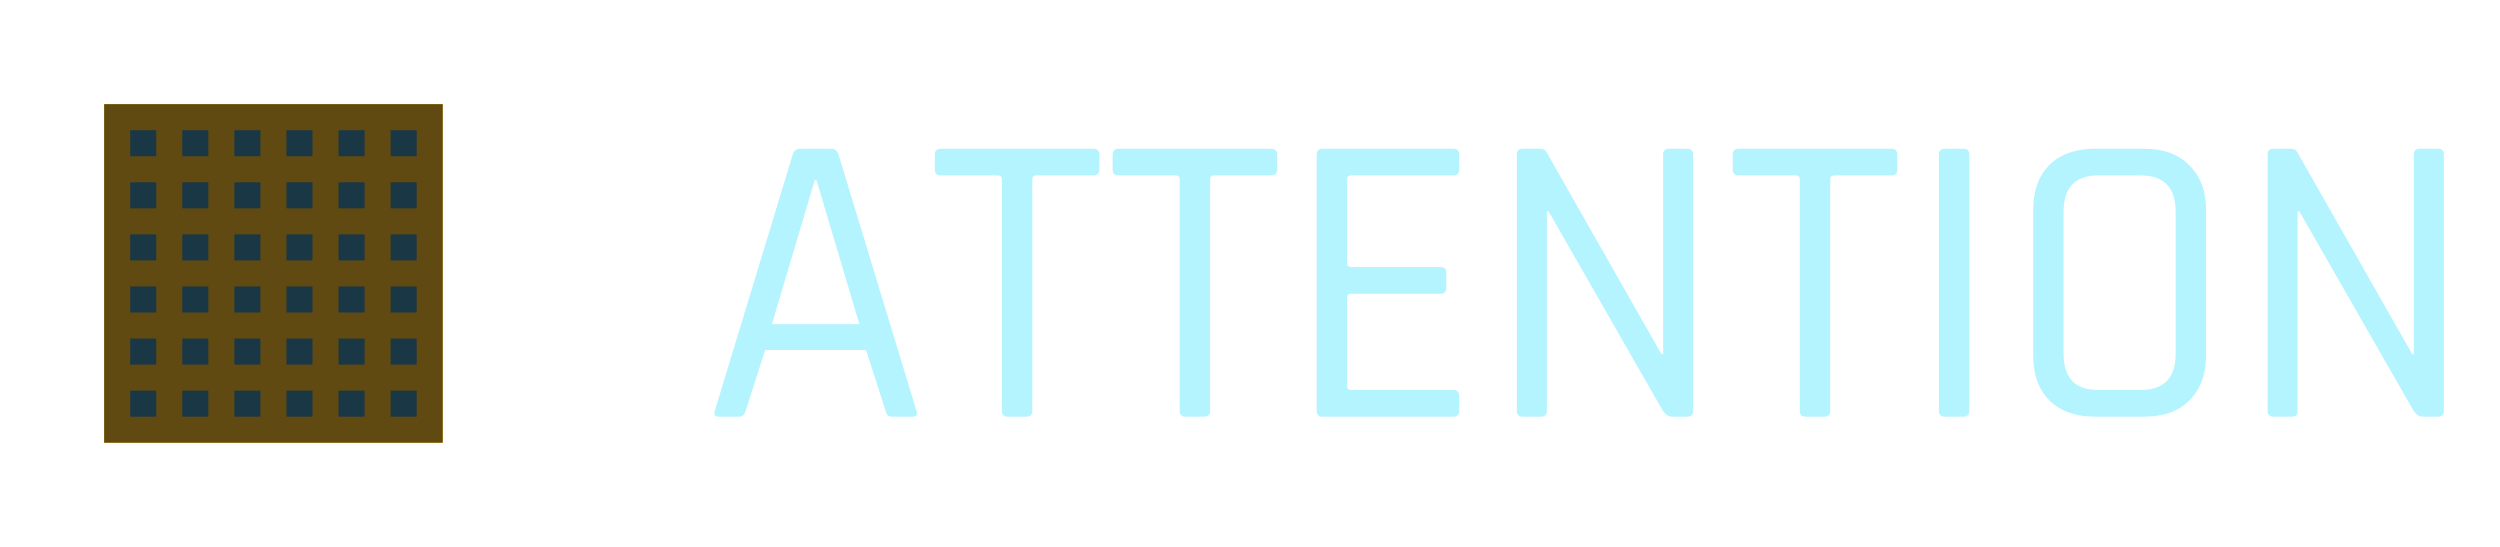 <svg width="96" height="21" viewBox="0 0 96 21" fill="none" xmlns="http://www.w3.org/2000/svg">
<rect x="4" y="4" width="13" height="13" fill="#FFBA08"/>
<rect x="4" y="4" width="13" height="13" fill="#614A11"/>
<path d="M28.392 16H27.592C27.453 16 27.405 15.925 27.448 15.776L30.44 5.936C30.483 5.787 30.584 5.712 30.744 5.712H31.896C32.056 5.712 32.157 5.787 32.2 5.936L35.192 15.776C35.235 15.925 35.187 16 35.048 16H34.232C34.115 16 34.04 15.925 34.008 15.776L33.256 13.44H29.384L28.632 15.776C28.589 15.925 28.509 16 28.392 16ZM31.288 6.912L29.64 12.448H33L31.352 6.912H31.288ZM39.417 16H38.697C38.547 16 38.473 15.925 38.473 15.776V6.88C38.473 6.784 38.419 6.736 38.313 6.736H36.137C35.977 6.736 35.897 6.661 35.897 6.512V5.936C35.897 5.787 35.977 5.712 36.137 5.712H41.977C42.137 5.712 42.217 5.787 42.217 5.936V6.512C42.217 6.661 42.137 6.736 41.977 6.736H39.801C39.694 6.736 39.641 6.784 39.641 6.88V15.776C39.641 15.925 39.566 16 39.417 16ZM46.245 16H45.525C45.375 16 45.301 15.925 45.301 15.776V6.88C45.301 6.784 45.247 6.736 45.141 6.736H42.965C42.805 6.736 42.725 6.661 42.725 6.512V5.936C42.725 5.787 42.805 5.712 42.965 5.712H48.805C48.965 5.712 49.045 5.787 49.045 5.936V6.512C49.045 6.661 48.965 6.736 48.805 6.736H46.629C46.522 6.736 46.469 6.784 46.469 6.88V15.776C46.469 15.925 46.394 16 46.245 16ZM55.809 16H50.785C50.636 16 50.561 15.925 50.561 15.776V5.936C50.561 5.787 50.636 5.712 50.785 5.712H55.809C55.958 5.712 56.033 5.787 56.033 5.936V6.512C56.033 6.661 55.958 6.736 55.809 6.736H51.889C51.782 6.736 51.729 6.784 51.729 6.88V10.112C51.729 10.208 51.782 10.256 51.889 10.256H55.313C55.462 10.256 55.537 10.331 55.537 10.48V11.056C55.537 11.205 55.462 11.28 55.313 11.28H51.889C51.782 11.28 51.729 11.328 51.729 11.424V14.832C51.729 14.928 51.782 14.976 51.889 14.976H55.809C55.958 14.976 56.033 15.051 56.033 15.2V15.776C56.033 15.925 55.958 16 55.809 16ZM59.176 16H58.472C58.323 16 58.248 15.925 58.248 15.776V5.936C58.248 5.787 58.323 5.712 58.472 5.712H59.128C59.256 5.712 59.342 5.755 59.384 5.84L63.8 13.6H63.864V5.936C63.864 5.787 63.939 5.712 64.088 5.712H64.792C64.942 5.712 65.016 5.787 65.016 5.936V15.776C65.016 15.925 64.942 16 64.792 16H64.2C64.083 16 63.971 15.931 63.864 15.792L59.464 8.112H59.4V15.776C59.4 15.925 59.326 16 59.176 16ZM70.057 16H69.337C69.188 16 69.113 15.925 69.113 15.776V6.88C69.113 6.784 69.06 6.736 68.953 6.736H66.777C66.617 6.736 66.537 6.661 66.537 6.512V5.936C66.537 5.787 66.617 5.712 66.777 5.712H72.617C72.777 5.712 72.857 5.787 72.857 5.936V6.512C72.857 6.661 72.777 6.736 72.617 6.736H70.441C70.335 6.736 70.281 6.784 70.281 6.88V15.776C70.281 15.925 70.207 16 70.057 16ZM75.621 5.936V15.776C75.621 15.925 75.547 16 75.397 16H74.677C74.528 16 74.453 15.925 74.453 15.776V5.936C74.453 5.787 74.528 5.712 74.677 5.712H75.397C75.547 5.712 75.621 5.787 75.621 5.936ZM80.569 14.976H82.201C83.097 14.976 83.545 14.512 83.545 13.584V8.128C83.545 7.2 83.097 6.736 82.201 6.736H80.569C79.683 6.736 79.241 7.2 79.241 8.128V13.584C79.241 14.512 79.683 14.976 80.569 14.976ZM82.345 16H80.441C79.705 16 79.123 15.792 78.697 15.376C78.281 14.96 78.073 14.379 78.073 13.632V8.08C78.073 7.333 78.281 6.752 78.697 6.336C79.123 5.92 79.705 5.712 80.441 5.712H82.345C83.081 5.712 83.657 5.925 84.073 6.352C84.499 6.768 84.713 7.344 84.713 8.08V13.632C84.713 14.368 84.499 14.949 84.073 15.376C83.657 15.792 83.081 16 82.345 16ZM88.004 16H87.3C87.151 16 87.076 15.925 87.076 15.776V5.936C87.076 5.787 87.151 5.712 87.3 5.712H87.957C88.085 5.712 88.17 5.755 88.213 5.84L92.629 13.6H92.692V5.936C92.692 5.787 92.767 5.712 92.916 5.712H93.621C93.77 5.712 93.844 5.787 93.844 5.936V15.776C93.844 15.925 93.77 16 93.621 16H93.028C92.911 16 92.799 15.931 92.692 15.792L88.293 8.112H88.228V15.776C88.228 15.925 88.154 16 88.004 16Z" fill="#00D8FF" fill-opacity="0.3"/>
<rect x="5" y="5" width="1" height="1" fill="#193745"/>
<rect x="5" y="7" width="1" height="1" fill="#193745"/>
<rect x="5" y="9" width="1" height="1" fill="#193745"/>
<rect x="5" y="11" width="1" height="1" fill="#193745"/>
<rect x="5" y="13" width="1" height="1" fill="#193745"/>
<rect x="5" y="15" width="1" height="1" fill="#193745"/>
<rect x="7" y="5" width="1" height="1" fill="#193745"/>
<rect x="7" y="7" width="1" height="1" fill="#193745"/>
<rect x="7" y="9" width="1" height="1" fill="#193745"/>
<rect x="7" y="11" width="1" height="1" fill="#193745"/>
<rect x="7" y="13" width="1" height="1" fill="#193745"/>
<rect x="7" y="15" width="1" height="1" fill="#193745"/>
<rect x="9" y="5" width="1" height="1" fill="#193745"/>
<rect x="9" y="7" width="1" height="1" fill="#193745"/>
<rect x="9" y="9" width="1" height="1" fill="#193745"/>
<rect x="9" y="11" width="1" height="1" fill="#193745"/>
<rect x="9" y="13" width="1" height="1" fill="#193745"/>
<rect x="9" y="15" width="1" height="1" fill="#193745"/>
<rect x="11" y="5" width="1" height="1" fill="#193745"/>
<rect x="11" y="7" width="1" height="1" fill="#193745"/>
<rect x="11" y="9" width="1" height="1" fill="#193745"/>
<rect x="11" y="11" width="1" height="1" fill="#193745"/>
<rect x="11" y="13" width="1" height="1" fill="#193745"/>
<rect x="11" y="15" width="1" height="1" fill="#193745"/>
<rect x="13" y="5" width="1" height="1" fill="#193745"/>
<rect x="13" y="7" width="1" height="1" fill="#193745"/>
<rect x="13" y="9" width="1" height="1" fill="#193745"/>
<rect x="13" y="11" width="1" height="1" fill="#193745"/>
<rect x="13" y="13" width="1" height="1" fill="#193745"/>
<rect x="13" y="15" width="1" height="1" fill="#193745"/>
<rect x="15" y="5" width="1" height="1" fill="#193745"/>
<rect x="15" y="7" width="1" height="1" fill="#193745"/>
<rect x="15" y="9" width="1" height="1" fill="#193745"/>
<rect x="15" y="11" width="1" height="1" fill="#193745"/>
<rect x="15" y="13" width="1" height="1" fill="#193745"/>
<rect x="15" y="15" width="1" height="1" fill="#193745"/>
</svg>
